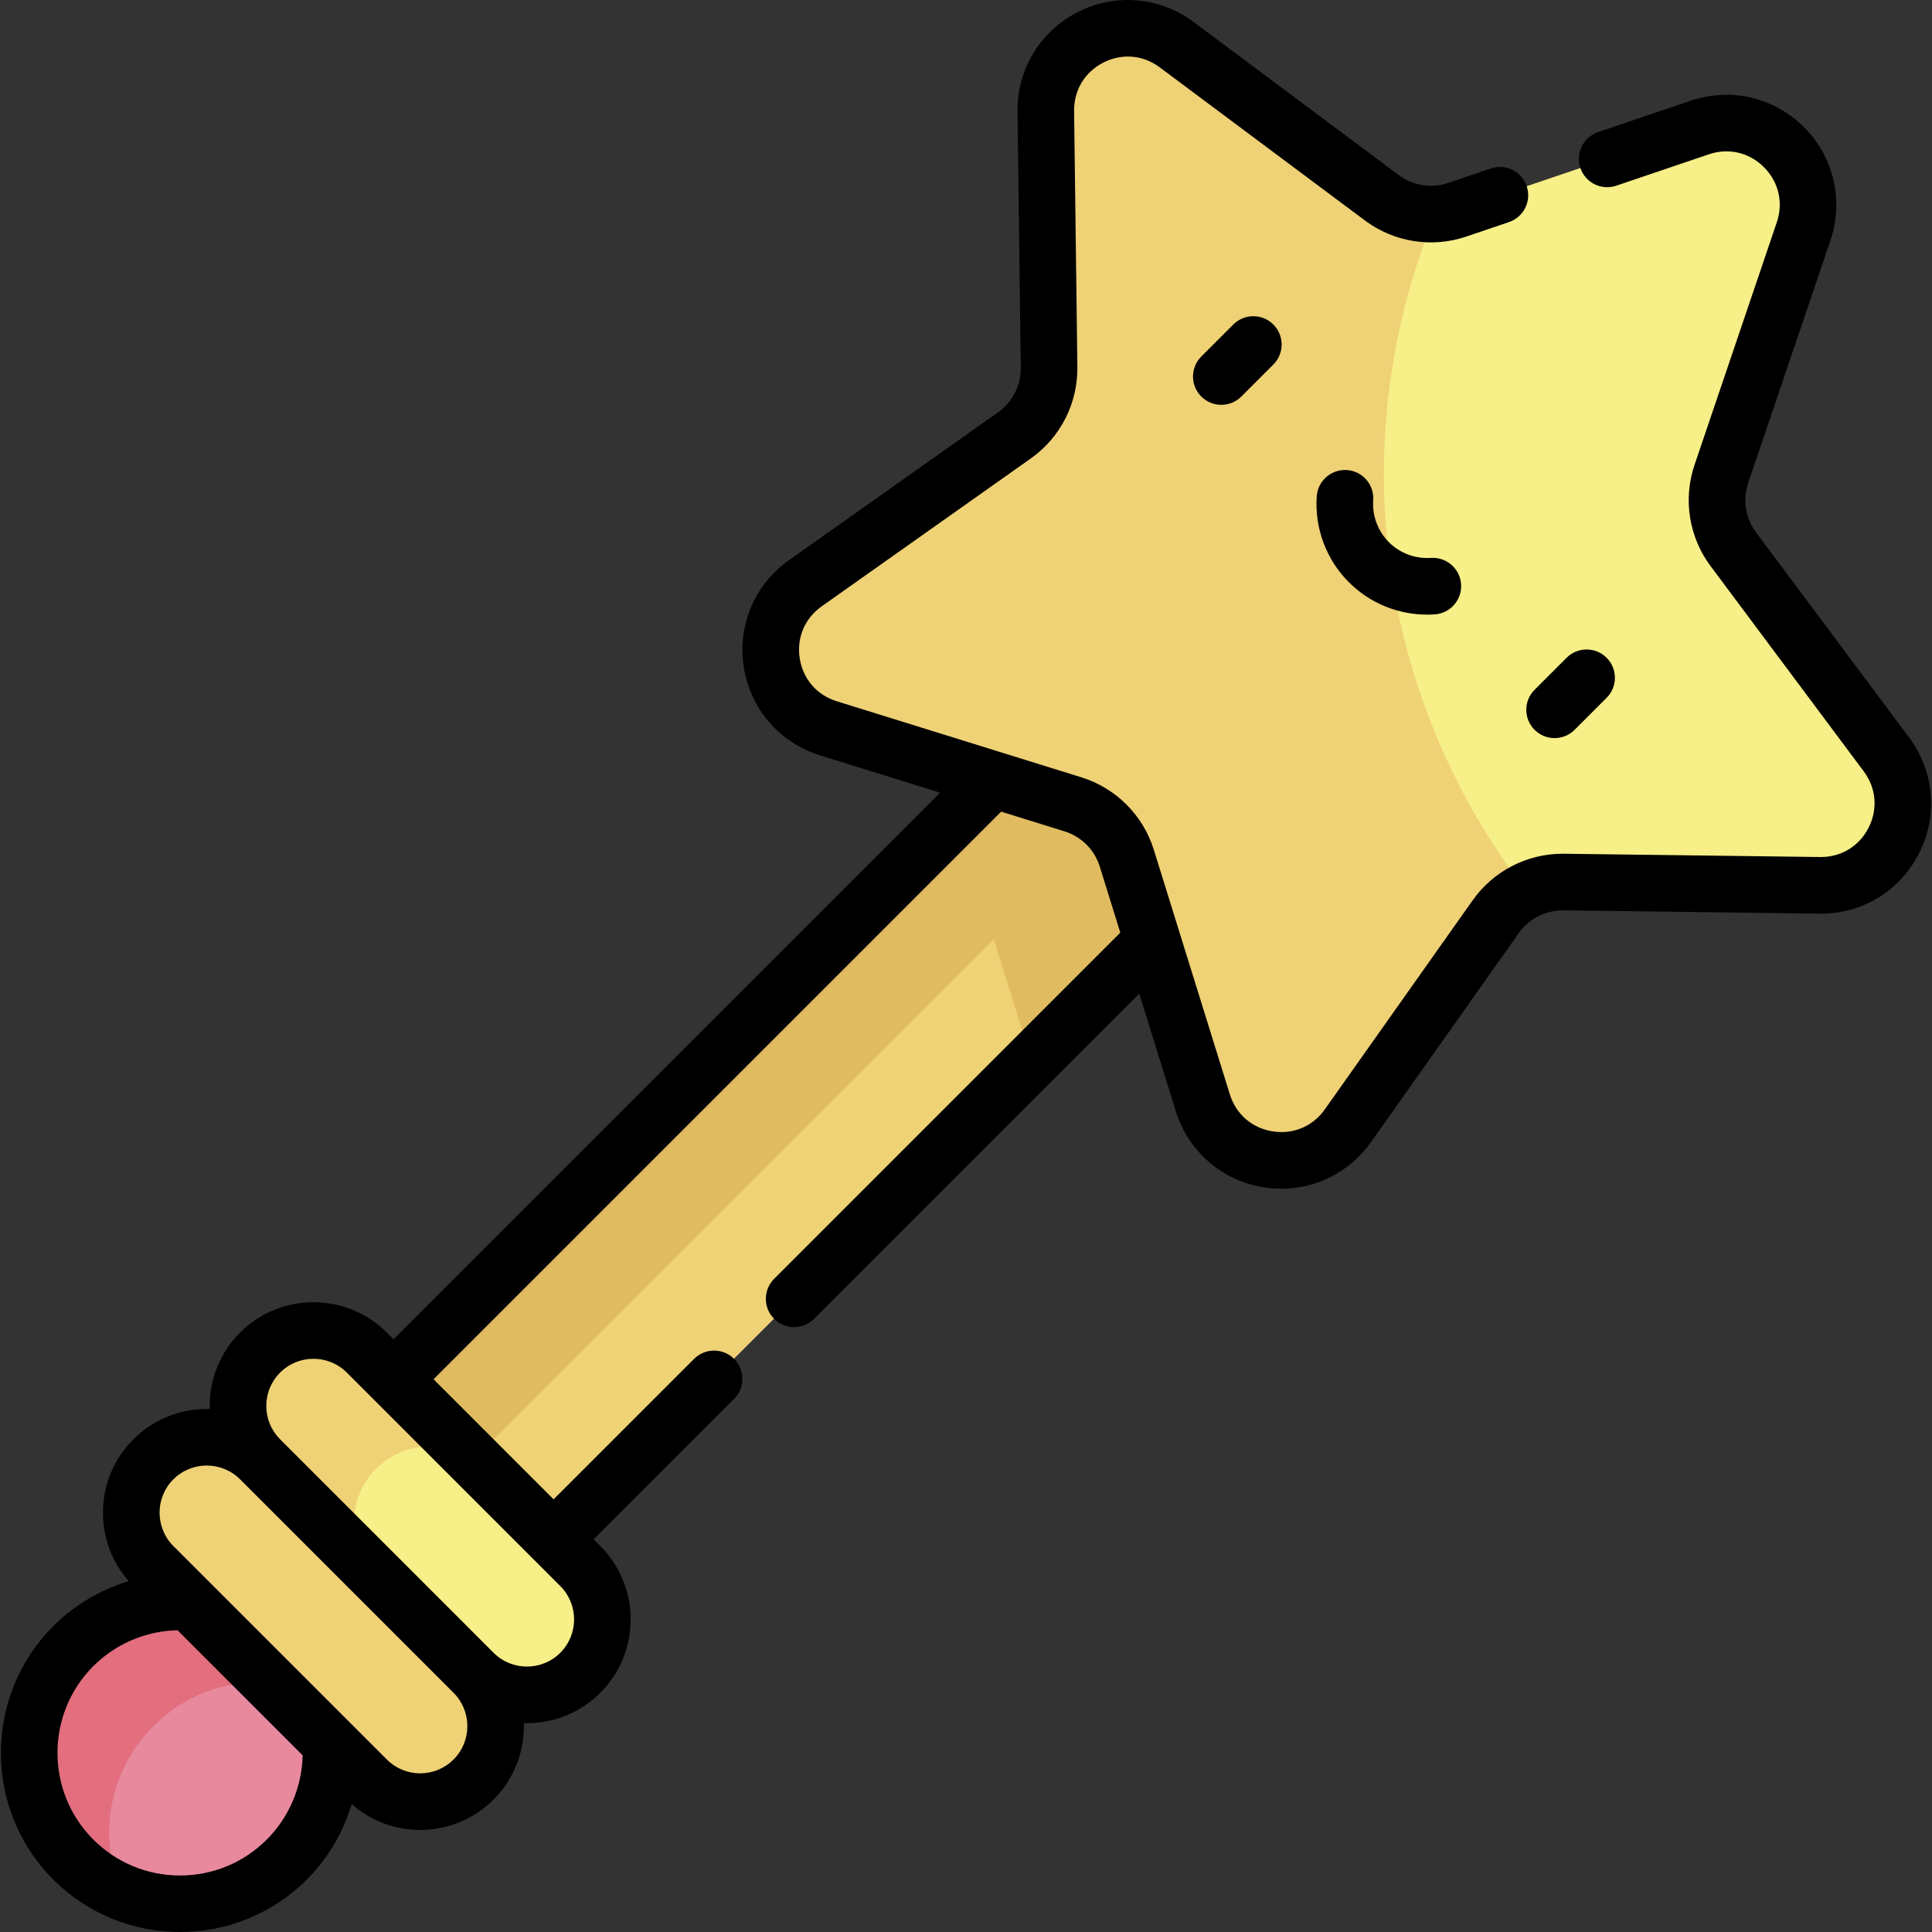 <svg id="Capa_1" enable-background="new 0 0 511.967 511.967" height="512" viewBox="0 0 511.967 511.967" width="512" xmlns="http://www.w3.org/2000/svg"><rect x="0" y="0" width="511.967" height="511.967" fill="#333333" stroke="none"/><g><g><path d="m69.017 268.646h289.075v60h-289.075z" fill="#efd176" transform="matrix(.707 -.707 .707 .707 -148.626 238.477)"/></g><g><path d="m336.971 217.656-42.426-42.426-63.3 63.299-141.107 141.108 21.213 21.213 152.013-152.013 10.061 32.365z" fill="#e0bb5f"/></g><g><circle cx="47.711" cy="464.49" fill="#e8899e" r="40"/></g><g><path d="m40.64 457.419c-11.869 11.869-14.71 29.337-8.543 43.898-4.603-1.949-8.919-4.79-12.671-8.543-15.621-15.621-15.621-40.948 0-56.569s40.948-15.621 56.569 0c3.752 3.752 6.593 8.067 8.543 12.67-14.56-6.166-32.029-3.325-43.898 8.544z" fill="#e26e7e"/></g><g><path d="m125.493 443.276-56.569-56.569c-7.81-7.81-20.474-7.81-28.284 0-7.81 7.81-7.81 20.474 0 28.284l56.569 56.569c7.81 7.81 20.474 7.81 28.284 0 7.811-7.81 7.811-20.473 0-28.284z" fill="#efd176"/></g><g><path d="m153.777 414.992-56.569-56.569c-7.81-7.81-20.474-7.81-28.284 0-7.81 7.81-7.81 20.474 0 28.284l56.569 56.569c7.81 7.81 20.474 7.81 28.284 0 7.811-7.81 7.811-20.473 0-28.284z" fill="#f7ef87"/></g><g><path d="m99.673 389.172c-7.811 7.811-7.811 20.474 0 28.284l-30.749-30.749c-7.81-7.81-7.81-20.474 0-28.284 7.81-7.81 20.474-7.81 28.284 0l30.749 30.749c-7.81-7.81-20.473-7.811-28.284 0z" fill="#efd176"/></g><g><path d="m477.94 61.319-21.792 64.263c-2.294 6.766-1.113 14.227 3.16 19.952l40.584 54.383c10.76 14.418.316 34.916-17.673 34.686l-67.852-.867c-7.143-.091-13.874 3.338-17.999 9.171l-39.18 55.403c-10.388 14.689-33.109 11.09-38.449-6.09l-20.142-64.799c-2.121-6.822-7.462-12.164-14.284-14.284l-64.799-20.142c-17.18-5.34-20.778-28.062-6.09-38.449l55.403-39.18c5.833-4.125 9.262-10.856 9.171-17.999l-.867-67.852c-.23-17.989 20.267-28.433 34.686-17.673l54.383 40.584c5.725 4.273 13.187 5.454 19.952 3.16l64.263-21.792c17.036-5.779 33.303 10.488 27.525 27.525z" fill="#f7ef87"/></g><g><path d="m396.368 242.907c2.094-2.96 4.862-5.294 8.012-6.87-9.516-12.358-17.608-26.131-23.862-41.23-19.069-46.038-17.715-95.435-.12-138.134-5.028.282-10.066-1.164-14.199-4.249l-54.383-40.584c-14.418-10.76-34.916-.316-34.686 17.673l.867 67.852c.091 7.143-3.338 13.874-9.171 17.999l-55.403 39.18c-14.689 10.388-11.09 33.109 6.09 38.449l64.799 20.142c6.822 2.121 12.164 7.462 14.284 14.284l20.142 64.799c5.34 17.18 28.062 20.778 38.449 6.09z" fill="#efd176"/></g><g><g><path d="m323.64 107.277c-1.919 0-3.839-.732-5.303-2.196-2.929-2.93-2.929-7.678 0-10.607l8.485-8.485c2.929-2.928 7.678-2.928 10.606 0 2.929 2.93 2.929 7.678 0 10.607l-8.485 8.485c-1.464 1.463-3.383 2.196-5.303 2.196z"/></g><g><path d="m411.956 195.592c-1.919 0-3.839-.732-5.303-2.196-2.929-2.93-2.929-7.678 0-10.607l8.485-8.485c2.929-2.928 7.678-2.928 10.606 0 2.929 2.93 2.929 7.678 0 10.607l-8.485 8.485c-1.464 1.464-3.383 2.196-5.303 2.196z"/></g><g><path d="m378.187 162.875c-7.758 0-15.225-3.068-20.743-8.586-5.995-5.996-9.099-14.293-8.518-22.764.284-4.133 3.873-7.235 7.996-6.969 4.133.284 7.252 3.864 6.969 7.996-.285 4.145 1.231 8.201 4.16 11.13 2.928 2.928 6.988 4.434 11.127 4.158 4.136-.263 7.713 2.835 7.997 6.968s-2.835 7.713-6.968 7.997c-.674.047-1.348.07-2.02.07z"/></g></g><path d="m505.903 195.432-40.584-54.383c-2.797-3.748-3.57-8.63-2.068-13.06l21.792-64.262c3.597-10.605.912-22.112-7.006-30.03-7.918-7.919-19.425-10.604-30.032-7.008l-24.523 8.316c-3.923 1.33-6.024 5.589-4.694 9.512s5.589 6.025 9.511 4.693l24.523-8.316c5.236-1.774 10.698-.502 14.607 3.409 3.91 3.909 5.184 9.37 3.408 14.606l-21.792 64.262c-3.088 9.105-1.499 19.142 4.252 26.848l40.584 54.383c3.307 4.432 3.782 10.019 1.272 14.946-2.48 4.868-7.195 7.756-12.641 7.756-.066 0-.132 0-.198-.001l-67.852-.867c-.124-.002-.248-.003-.373-.003-9.474 0-18.366 4.595-23.846 12.343l-39.181 55.403c-3.193 4.516-8.361 6.694-13.82 5.828-5.461-.865-9.702-4.534-11.343-9.814l-20.143-64.799c-2.854-9.182-10.039-16.366-19.22-19.22l-64.799-20.143c-5.28-1.641-8.949-5.882-9.813-11.343-.865-5.462 1.314-10.628 5.829-13.821l55.402-39.181c7.85-5.551 12.463-14.604 12.34-24.218l-.867-67.852c-.071-5.529 2.829-10.329 7.755-12.84 4.926-2.509 10.512-2.035 14.945 1.272l54.384 40.584c7.707 5.75 17.743 7.342 26.846 4.252l11.311-3.835c3.923-1.33 6.025-5.588 4.695-9.511-1.331-3.923-5.588-6.023-9.511-4.694l-11.312 3.835c-4.428 1.501-9.31.729-13.058-2.068l-54.382-40.582c-8.976-6.696-20.749-7.699-30.726-2.616-9.978 5.084-16.087 15.199-15.944 26.396l.867 67.852c.06 4.676-2.184 9.08-6.002 11.78l-55.402 39.181c-9.143 6.466-13.735 17.354-11.983 28.414s9.483 19.996 20.177 23.32l31.83 9.894-144.838 144.838-1.768-1.768c-10.722-10.721-28.169-10.721-38.891 0-5.194 5.194-8.055 12.101-8.055 19.446 0 .273.012.545.02.817-7.308-.212-14.684 2.458-20.249 8.022-5.194 5.193-8.055 12.1-8.055 19.445 0 6.753 2.423 13.13 6.848 18.152-7.482 2.236-14.388 6.282-20.007 11.901-18.52 18.52-18.52 48.654 0 67.175 9.26 9.26 21.424 13.89 33.587 13.89 12.164 0 24.328-4.63 33.588-13.891 5.611-5.611 9.662-12.522 11.9-20.006 5.021 4.425 11.399 6.848 18.151 6.848 7.346 0 14.251-2.86 19.445-8.054 5.568-5.569 8.237-12.951 8.022-20.263.272.008.544.02.817.02 7.042 0 14.084-2.681 19.446-8.041 10.722-10.723 10.722-28.169 0-38.892l-1.768-1.768 37.219-37.219c2.929-2.93 2.929-7.678 0-10.607-2.929-2.928-7.678-2.928-10.606 0l-37.22 37.22-31.819-31.82 150.415-150.414 16.785 5.218c4.465 1.388 7.96 4.883 9.348 9.349l5.44 17.499-91.734 91.734c-2.929 2.93-2.929 7.678 0 10.607 1.464 1.464 3.384 2.196 5.303 2.196s3.839-.732 5.303-2.196l86.158-86.158 9.672 31.116c3.324 10.693 12.26 18.425 23.321 20.177 1.559.247 3.112.367 4.652.367 9.387 0 18.207-4.496 23.761-12.351l39.18-55.402c2.701-3.817 7.071-6.026 11.781-6.003l67.851.867c11.184.187 21.312-5.965 26.396-15.943 5.086-9.977 4.084-21.751-2.614-30.726zm-458.191 301.558c-8.681 0-16.843-3.381-22.981-9.519-12.671-12.672-12.671-33.291 0-45.962 5.934-5.934 13.973-9.332 22.316-9.504l33.152 33.152c-.177 8.344-3.578 16.386-9.505 22.313-6.14 6.139-14.302 9.52-22.982 9.52zm72.478-30.732c-2.361 2.36-5.5 3.66-8.839 3.66s-6.478-1.3-8.839-3.661l-56.568-56.568c-4.874-4.874-4.874-12.804 0-17.678 2.438-2.438 5.638-3.655 8.839-3.655s6.402 1.219 8.839 3.655l56.568 56.569c4.873 4.873 4.873 12.804 0 17.678zm28.284-28.285c-4.875 4.876-12.805 4.874-17.678 0l-56.569-56.569c-2.36-2.36-3.661-5.499-3.661-8.838s1.3-6.479 3.661-8.839c4.874-4.875 12.804-4.875 17.678 0l56.569 56.569c4.874 4.873 4.874 12.804 0 17.677z"/></g></svg>